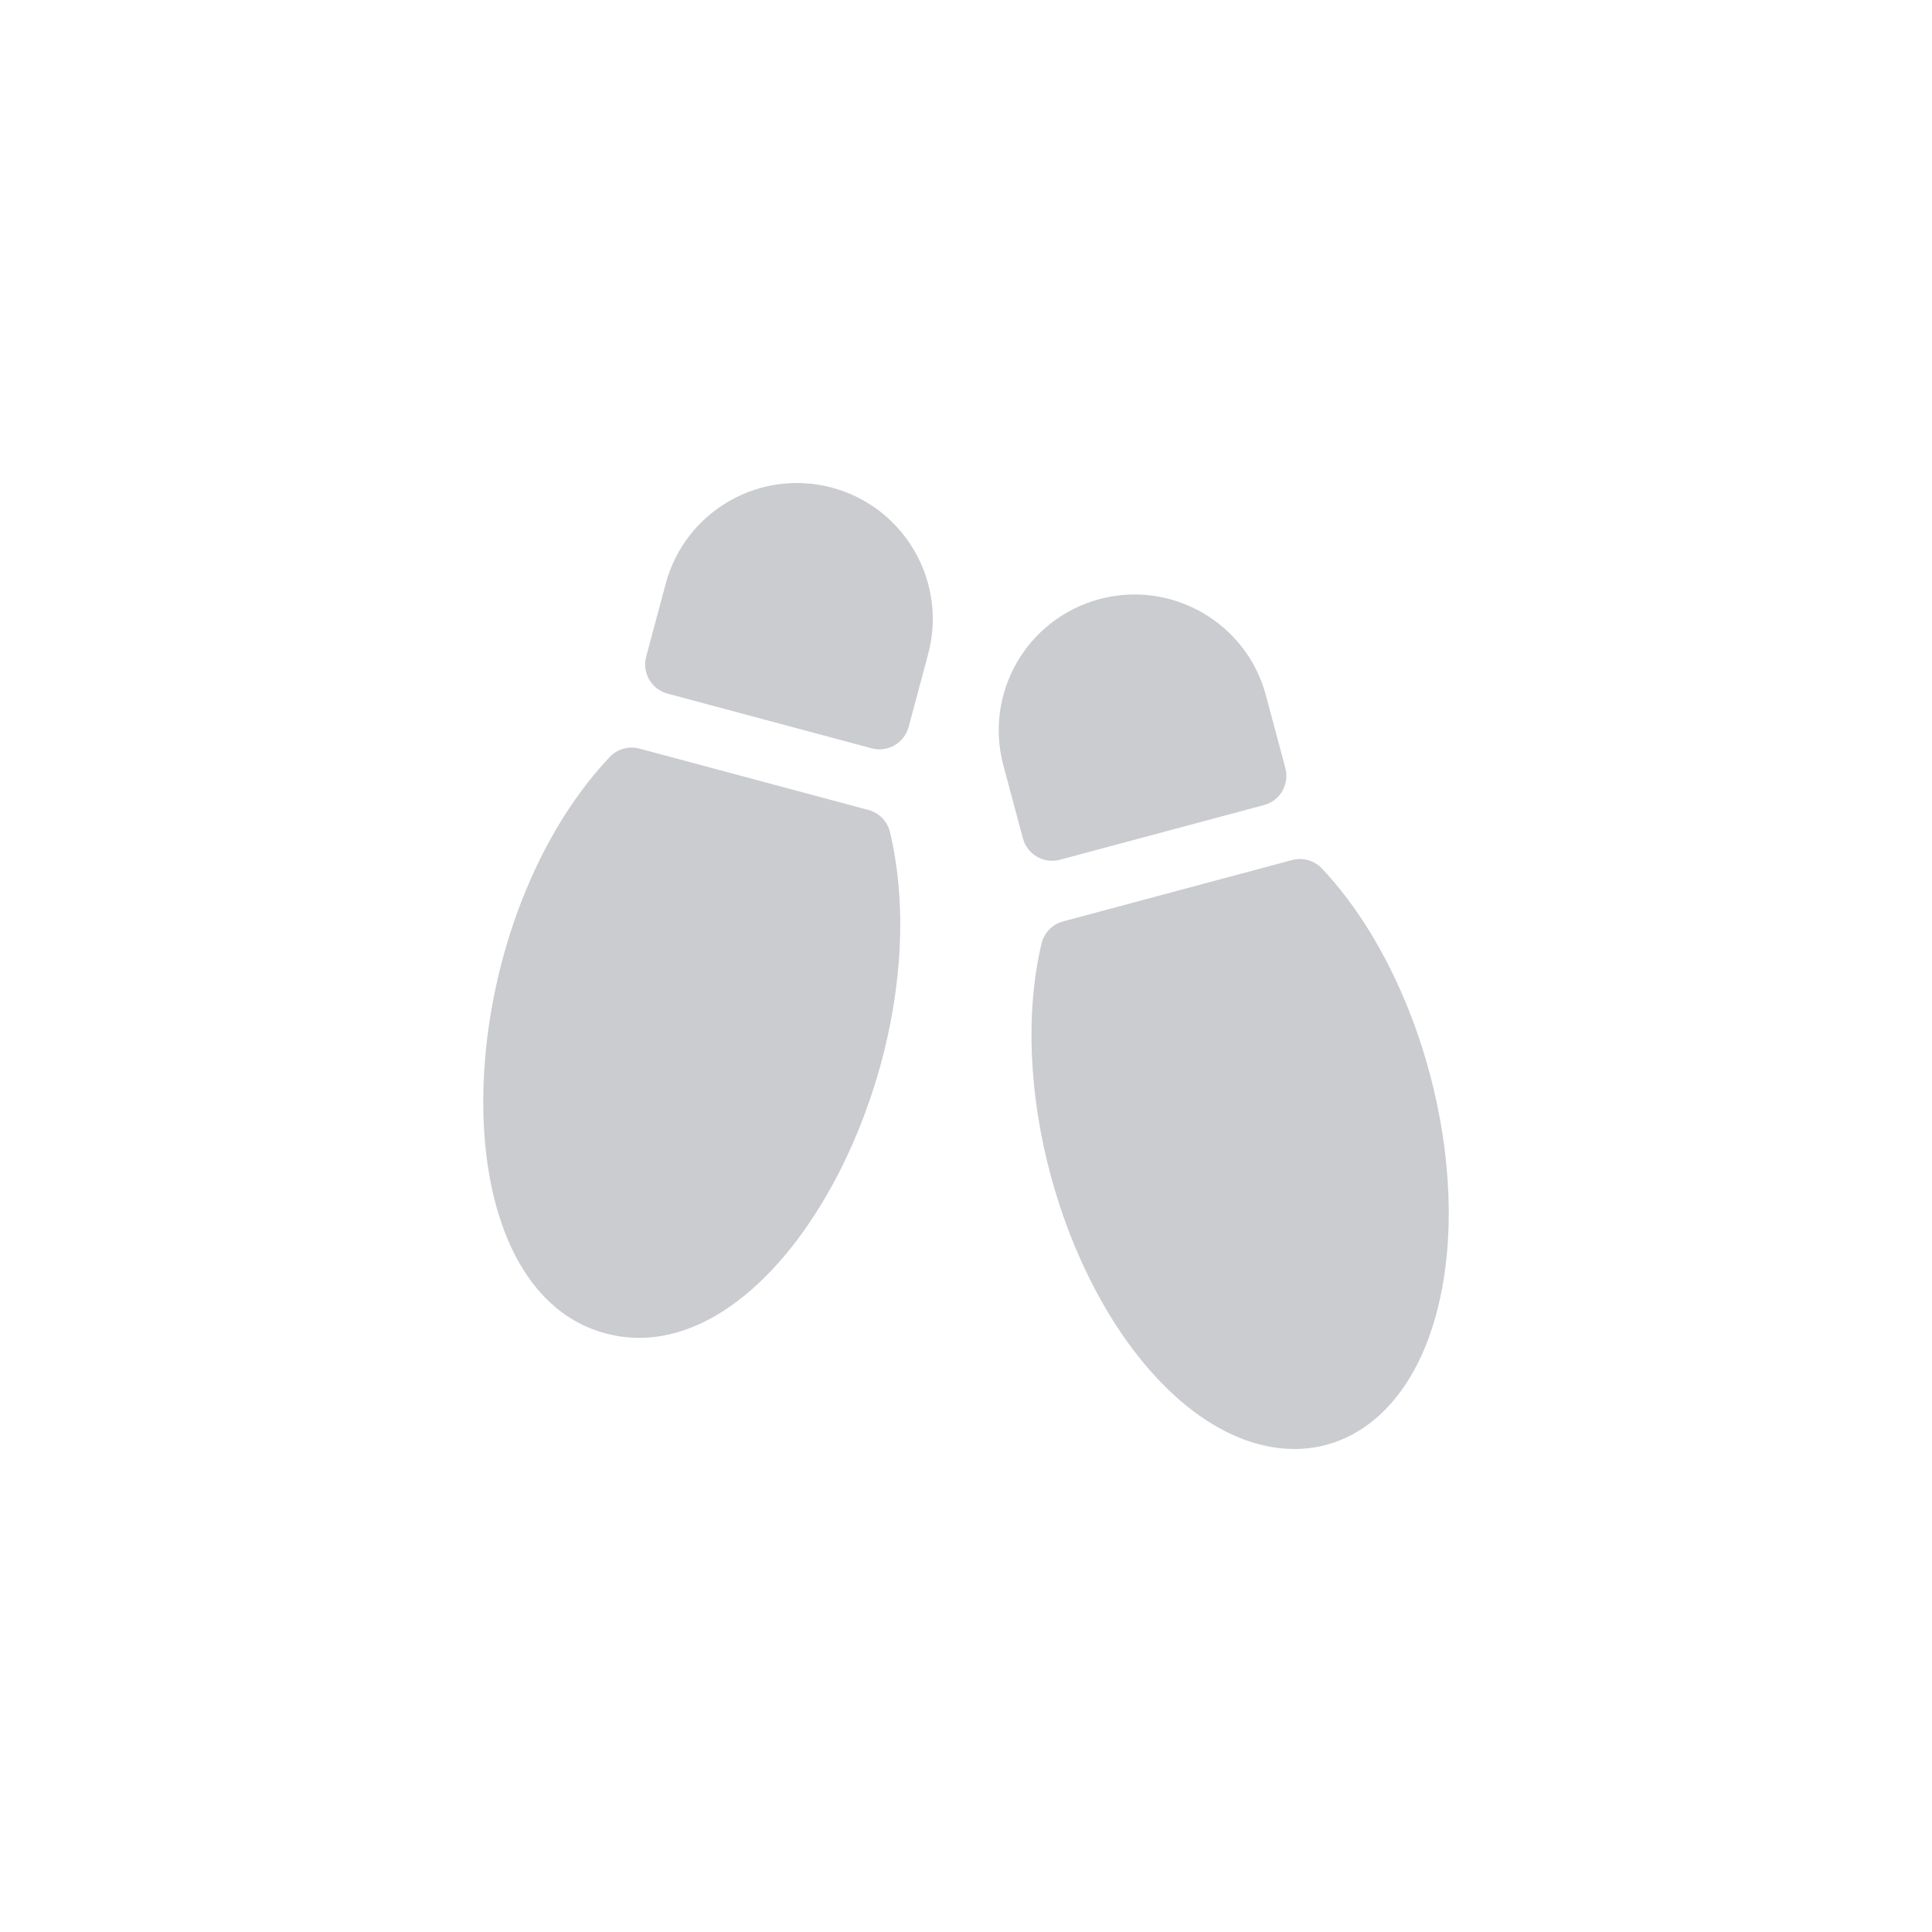 <?xml version="1.0"?>
<svg xmlns="http://www.w3.org/2000/svg" xmlns:xlink="http://www.w3.org/1999/xlink" xmlns:svgjs="http://svgjs.com/svgjs" version="1.1" width="512" height="512" x="0" y="0" viewBox="0 0 511.96 511.96" style="enable-background:new 0 0 512 512" xml:space="preserve" class=""><g transform="matrix(-0.5,-1.83697019872103e-16,1.83697019872103e-16,-0.5,383.97,383.97)"><path xmlns="http://www.w3.org/2000/svg" d="m447.047 61.288c-91.642-24.545-179.118 146.246-150.8 265.62 1.36 5.73 5.75 10.24 11.43 11.76l121.38 32.53c5.911 1.553 11.874-.344 15.77-4.47 84.937-89.983 92.848-281.146 2.22-305.44z" fill="#cacccf" data-original="#000000" style="" class=""/><path xmlns="http://www.w3.org/2000/svg" d="m414.177 400.338-108.19-28.99c-8.53-2.29-17.31 2.78-19.59 11.31l-10.36 38.64c-10.27 38.35 12.57 77.91 50.92 88.18 38.121 10.27 77.813-12.232 88.18-50.91l10.35-38.64c2.276-8.482-2.739-17.29-11.31-19.59z" fill="#cacccf" data-original="#000000" style="" class=""/><path xmlns="http://www.w3.org/2000/svg" d="m215.959 267.853c17.641-74.367-9.927-176.881-62.88-232.08-57.62-60.06-127.044-42.892-147.29 39.47-18.251 74.199 9.069 176.811 61.59 232.43 3.911 4.14 9.881 6.019 15.77 4.47l121.38-32.53c5.68-1.519 10.07-6.039 11.43-11.76z" fill="#cacccf" data-original="#000000" style="" class=""/><path xmlns="http://www.w3.org/2000/svg" d="m225.809 323.603c-2.288-8.528-11.065-13.599-19.6-11.31l-108.18 28.99c-8.54 2.28-13.6 11.06-11.31 19.59l10.35 38.64c10.23 38.175 49.607 61.206 88.18 50.91 38.44-10.303 61.216-49.73 50.91-88.18z" fill="#cacccf" data-original="#000000" style="" class=""/></g></svg>
